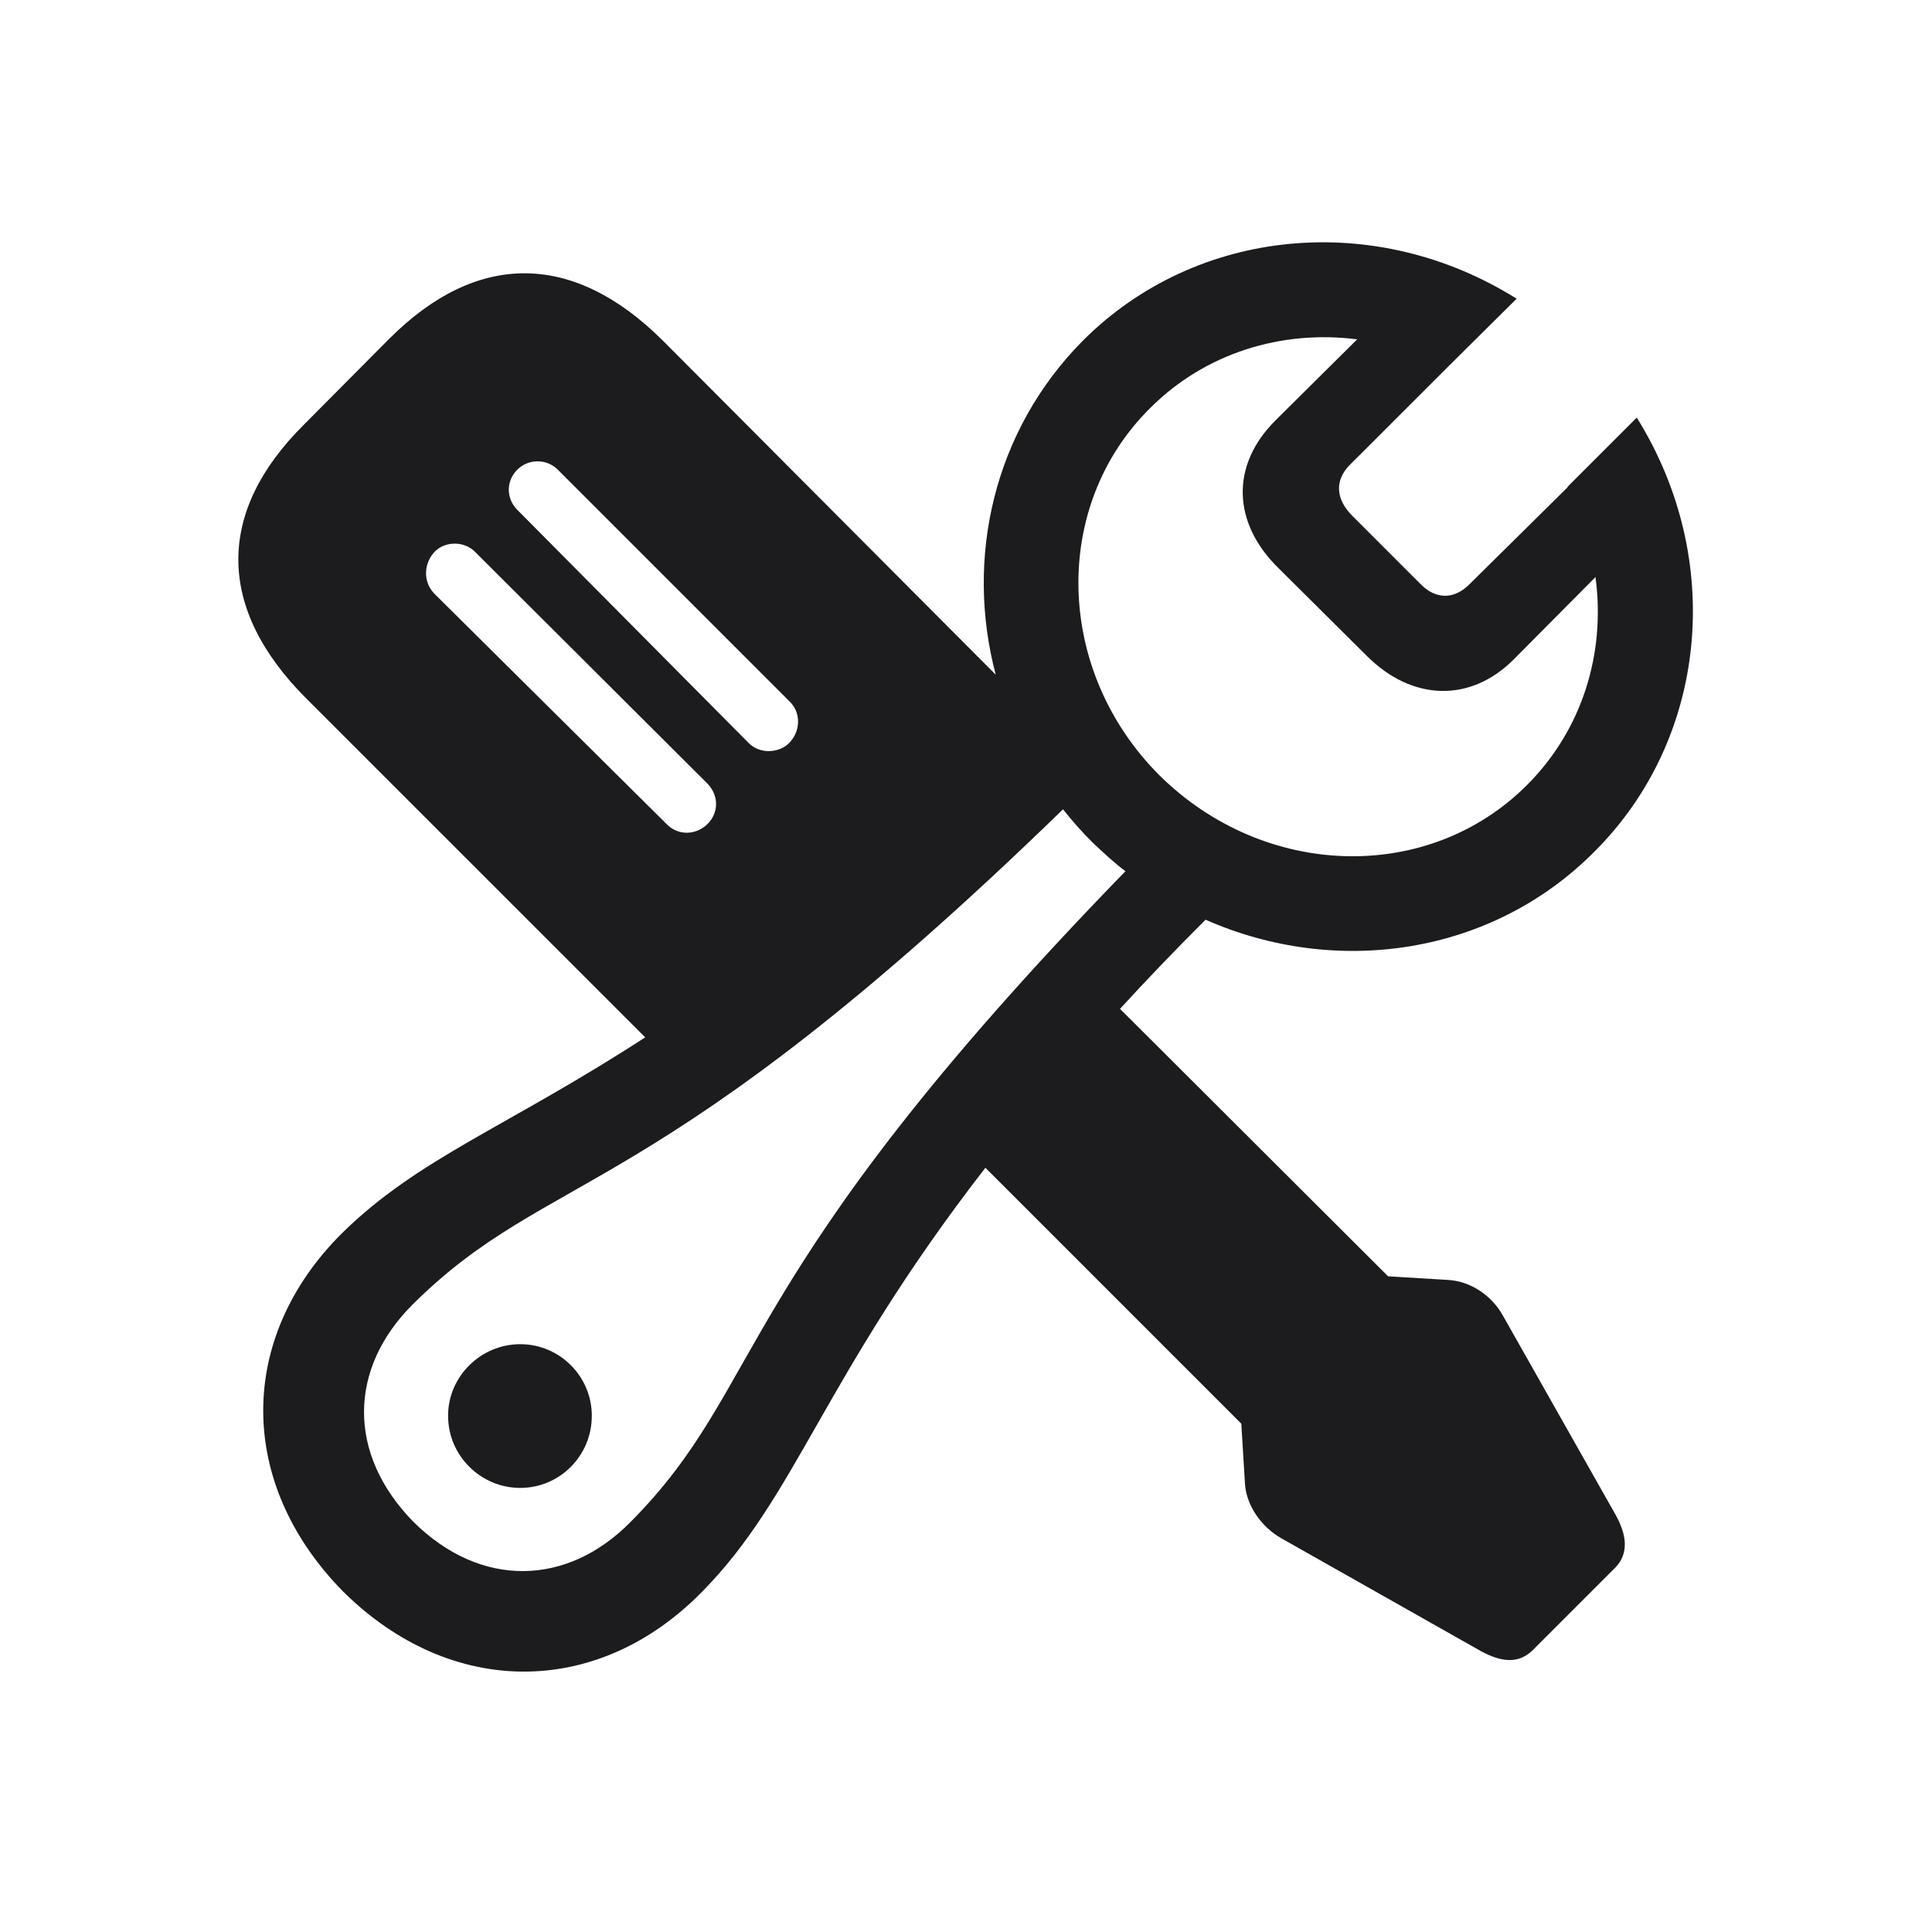 <svg width="28" height="28" viewBox="0 0 28 28" fill="none" xmlns="http://www.w3.org/2000/svg">
<path d="M4.974 23.067C6.538 24.614 8.656 24.605 10.159 23.085C11.548 21.687 11.917 19.974 14.281 16.924L17.99 20.633L18.043 21.503C18.061 21.802 18.263 22.118 18.57 22.294L21.462 23.929C21.752 24.087 22.007 24.122 22.218 23.911L23.413 22.716C23.606 22.514 23.58 22.25 23.413 21.951L21.787 19.077C21.62 18.769 21.304 18.567 20.987 18.55L20.117 18.497L16.232 14.621C16.61 14.208 17.023 13.777 17.472 13.329C19.361 14.164 21.611 13.848 23.105 12.345C24.749 10.71 25.004 8.108 23.721 6.052L22.719 7.054V7.062L21.304 8.46C21.084 8.688 20.811 8.697 20.583 8.46L19.599 7.476C19.352 7.229 19.344 6.957 19.563 6.737L20.97 5.331L21.98 4.329C19.933 3.046 17.34 3.292 15.696 4.935C14.404 6.236 13.982 8.082 14.431 9.778L9.614 4.944C8.313 3.643 6.916 3.635 5.642 4.909L4.402 6.157C3.128 7.423 3.137 8.82 4.437 10.121L9.351 15.034C7.347 16.335 6.063 16.783 4.956 17.873C3.436 19.385 3.427 21.494 4.974 23.067ZM18.535 8.24L19.809 9.506C20.469 10.165 21.312 10.182 21.936 9.559L23.123 8.363C23.272 9.471 22.93 10.578 22.13 11.378C20.697 12.81 18.324 12.74 16.804 11.237C15.292 9.726 15.23 7.335 16.672 5.911C17.463 5.12 18.57 4.777 19.669 4.918L18.482 6.096C17.832 6.746 17.858 7.581 18.535 8.24ZM10.845 10.763L7.496 7.388C7.338 7.229 7.329 6.975 7.496 6.808C7.654 6.649 7.918 6.641 8.085 6.808L11.442 10.165C11.609 10.323 11.609 10.596 11.434 10.771C11.293 10.912 11.012 10.938 10.845 10.763ZM9.658 11.94L6.292 8.601C6.125 8.425 6.143 8.161 6.301 7.994C6.459 7.836 6.731 7.845 6.881 7.994L10.256 11.36C10.423 11.536 10.414 11.782 10.256 11.94C10.089 12.107 9.825 12.116 9.658 11.94ZM15.828 12.204C15.986 12.353 16.145 12.503 16.311 12.626C10.537 18.567 11.135 20.053 9.131 22.065C8.217 22.988 6.969 23.023 5.993 22.057C5.018 21.063 5.061 19.824 5.976 18.91C7.988 16.906 9.465 17.504 15.406 11.729C15.538 11.896 15.679 12.055 15.828 12.204ZM7.54 21.564C8.111 21.564 8.577 21.099 8.577 20.518C8.577 19.947 8.111 19.481 7.54 19.481C6.969 19.481 6.494 19.947 6.494 20.518C6.494 21.099 6.969 21.564 7.54 21.564Z" fill="#1C1C1E"/>
</svg>
